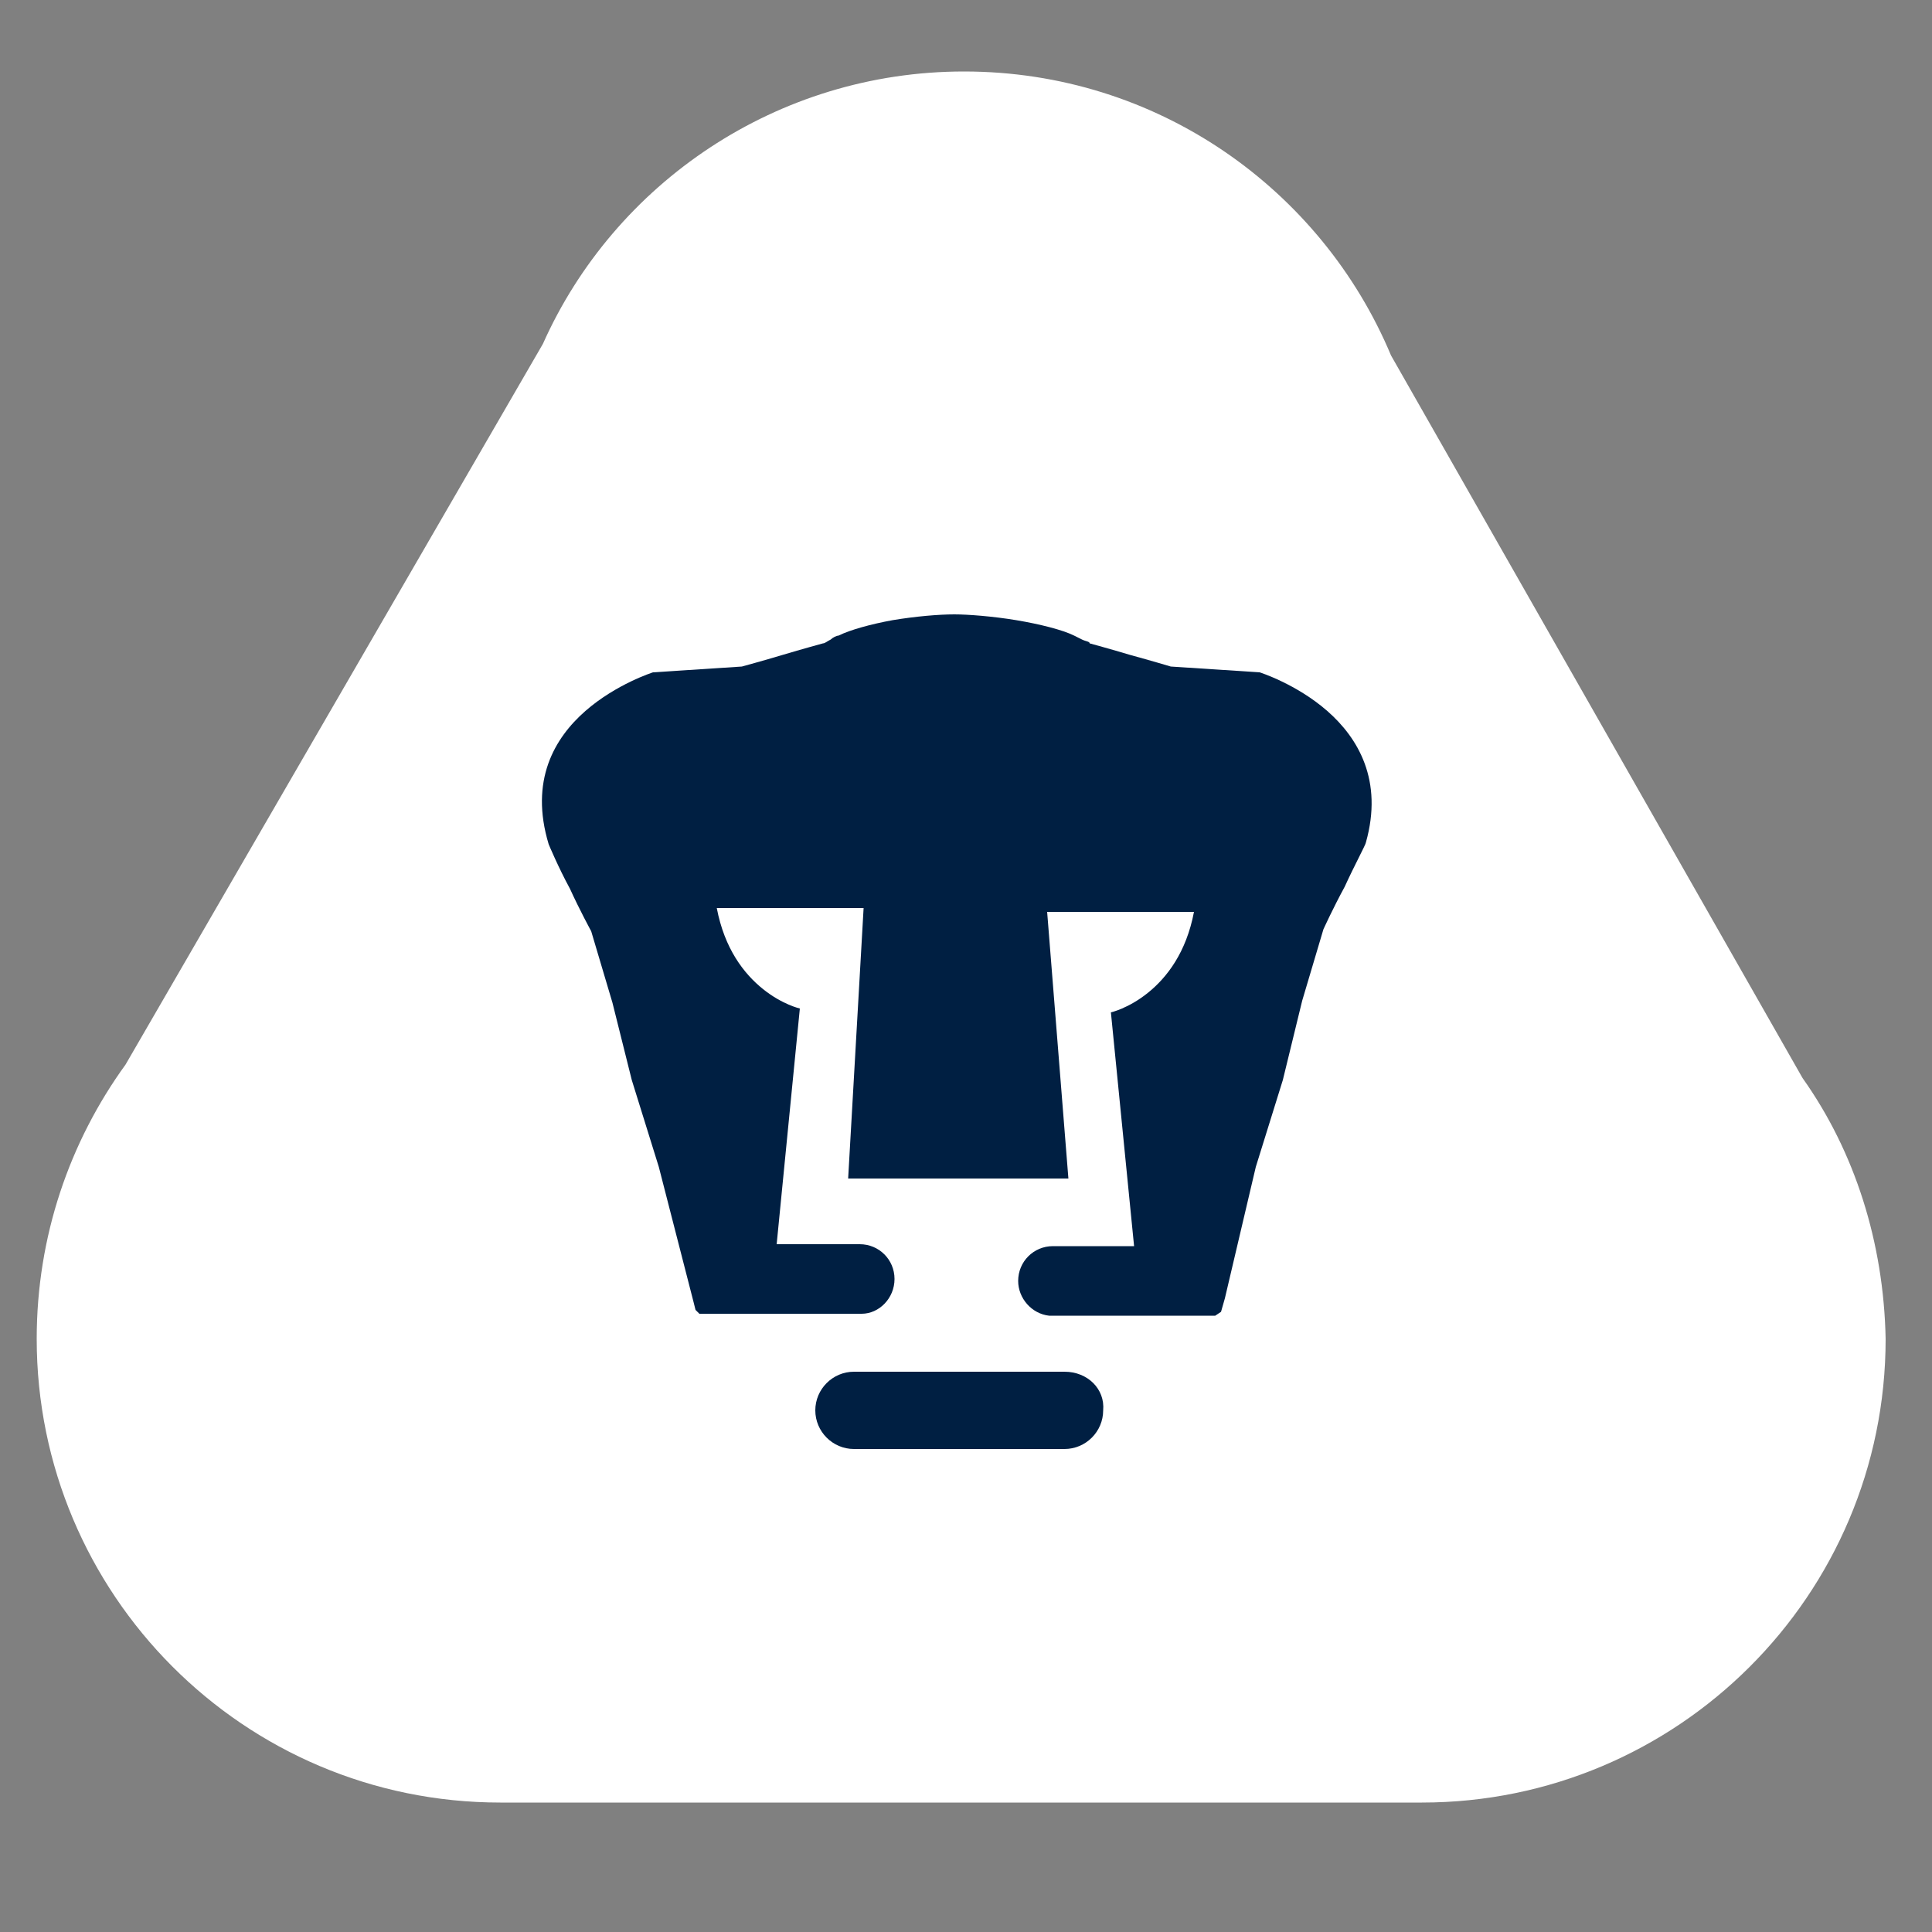 <?xml version="1.0" encoding="utf-8"?>
<!-- Generator: Adobe Illustrator 22.1.0, SVG Export Plug-In . SVG Version: 6.00 Build 0)  -->
<svg version="1.1" id="Layer_1" xmlns="http://www.w3.org/2000/svg" xmlns:xlink="http://www.w3.org/1999/xlink" x="0px" y="0px"
	 viewBox="0 0 100 100" style="enable-background:new 0 0 100 100;" xml:space="preserve">
<rect x="0" y="0" width="100" height="100" fill="#808080" stroke="none"/>
<style type="text/css">
	.st0{fill:#FFFFFF;}
	.st1{fill:#001F42;}
</style>
<path class="st0" d="M93.3,55.8L72,18.4C68.4,9.8,59.9,3.7,49.9,3.7c-9.7,0-18.1,5.8-21.8,14.1L6.5,55.1c-2.9,4-4.6,8.9-4.6,14.2
	c0,13.2,10.7,24,24,24c0.7,0,47.1,0,47.7,0c13.2,0,24-10.7,24-24C97.5,64.3,96,59.6,93.3,55.8L93.3,55.8z"/>
<path class="st1" d="M55.1,71H44.2c-1.1,0-2,0.9-2,2c0,1.1,0.9,2,2,2h10.9c1.1,0,2-0.9,2-2C57.2,71.9,56.3,71,55.1,71L55.1,71z
	 M68.7,36.8c-1.6-1.4-3.5-2-3.5-2l-4.6-0.3c0,0-1-0.3-2.1-0.6c-1-0.3-2.1-0.6-2.1-0.6c0-0.1-0.2-0.1-0.4-0.2
	c-0.2-0.1-0.4-0.2-0.4-0.2c-0.6-0.3-1.8-0.6-3-0.8c-1.2-0.2-2.5-0.3-3.2-0.3c-0.8,0-2,0.1-3.2,0.3c-1.1,0.2-2.2,0.5-2.8,0.8
	c-0.1,0-0.3,0.1-0.4,0.2c-0.2,0.1-0.3,0.2-0.4,0.2c0,0-1.1,0.3-2.1,0.6c-1,0.3-2.1,0.6-2.1,0.6l-4.6,0.3c0,0-1.9,0.6-3.5,2
	c-1.6,1.4-2.9,3.6-1.9,6.9c0,0,0.5,1.2,1.1,2.3c0.5,1.1,1.1,2.2,1.1,2.2l1.1,3.7l0.5,2l0.5,2l1.4,4.5l0.9,3.5l0.9,3.5l0.1,0.4
	l0.2,0.2c0,0,0,0,0,0l0,0l8.4,0c0,0,0,0,0,0c0.9,0,1.7-0.8,1.7-1.8c0-1-0.8-1.8-1.8-1.8l-4.3,0l1.2-12.2c0,0-0.9-0.2-1.9-1
	c-1-0.8-2-2.1-2.4-4.2c0,0,7.6,0,7.6,0L43.9,61l11.4,0l-1.1-13.8c0,0,7.7,0,7.6,0c-0.4,2.1-1.4,3.4-2.4,4.2c-1,0.8-1.9,1-1.9,1
	l1.2,12.1l-4.2,0c-1,0-1.8,0.8-1.8,1.8c0,0.9,0.7,1.7,1.6,1.8c0.1,0,0.1,0,0.1,0l8.5,0l0.3-0.2l0.2-0.7l1.6-6.8l1.4-4.5l1-4.1
	l1.1-3.7c0,0,0.5-1.1,1.1-2.2c0.5-1.1,1.1-2.2,1.1-2.3C71.6,40.4,70.3,38.2,68.7,36.8L68.7,36.8z"/>
</svg>
